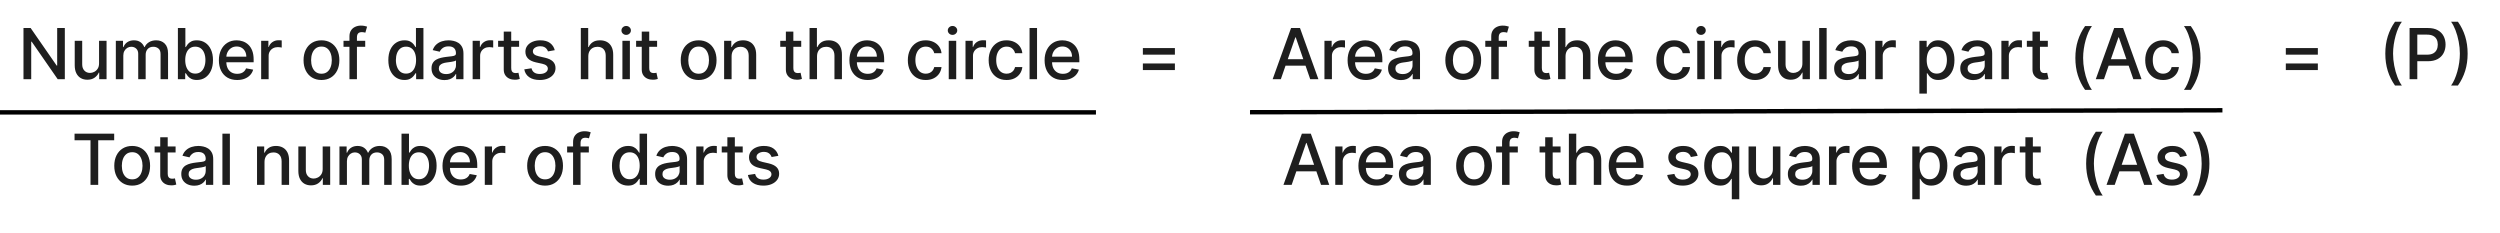 <svg width="568" height="53" viewBox="0 0 568 53" fill="none" xmlns="http://www.w3.org/2000/svg">
<path d="M14.729 6.364V18H13.115L7.2 9.466H7.092V18H5.336V6.364H6.961L12.882 14.909H12.99V6.364H14.729ZM22.506 14.381V9.273H24.21V18H22.54V16.489H22.449C22.248 16.954 21.926 17.343 21.483 17.653C21.044 17.96 20.496 18.114 19.841 18.114C19.28 18.114 18.784 17.991 18.352 17.744C17.924 17.494 17.587 17.125 17.341 16.636C17.098 16.148 16.977 15.544 16.977 14.824V9.273H18.676V14.619C18.676 15.214 18.841 15.688 19.17 16.04C19.5 16.392 19.928 16.568 20.454 16.568C20.773 16.568 21.089 16.489 21.403 16.329C21.721 16.171 21.985 15.93 22.193 15.608C22.405 15.286 22.509 14.877 22.506 14.381ZM26.317 18V9.273H27.948V10.693H28.055C28.237 10.212 28.535 9.837 28.948 9.568C29.36 9.295 29.855 9.159 30.43 9.159C31.014 9.159 31.502 9.295 31.896 9.568C32.294 9.841 32.588 10.216 32.777 10.693H32.868C33.076 10.227 33.408 9.856 33.862 9.58C34.317 9.299 34.858 9.159 35.487 9.159C36.279 9.159 36.925 9.407 37.425 9.903C37.928 10.4 38.18 11.148 38.18 12.148V18H36.482V12.307C36.482 11.716 36.321 11.288 35.999 11.023C35.677 10.758 35.292 10.625 34.845 10.625C34.292 10.625 33.862 10.796 33.555 11.136C33.249 11.473 33.095 11.907 33.095 12.438V18H31.402V12.199C31.402 11.725 31.254 11.345 30.959 11.057C30.663 10.769 30.279 10.625 29.805 10.625C29.483 10.625 29.186 10.71 28.913 10.881C28.645 11.047 28.427 11.28 28.26 11.579C28.097 11.879 28.016 12.225 28.016 12.619V18H26.317ZM40.418 18V6.364H42.117V10.688H42.219C42.317 10.506 42.459 10.296 42.645 10.057C42.831 9.818 43.088 9.61 43.418 9.432C43.747 9.25 44.183 9.159 44.725 9.159C45.429 9.159 46.058 9.337 46.611 9.693C47.164 10.049 47.598 10.562 47.912 11.233C48.23 11.903 48.389 12.71 48.389 13.653C48.389 14.597 48.232 15.405 47.918 16.079C47.603 16.75 47.172 17.267 46.622 17.631C46.073 17.991 45.446 18.171 44.742 18.171C44.211 18.171 43.778 18.081 43.441 17.903C43.107 17.725 42.846 17.517 42.656 17.278C42.467 17.04 42.321 16.828 42.219 16.642H42.077V18H40.418ZM42.083 13.636C42.083 14.25 42.172 14.788 42.35 15.25C42.528 15.712 42.785 16.074 43.122 16.335C43.459 16.593 43.872 16.722 44.361 16.722C44.869 16.722 45.293 16.587 45.634 16.318C45.975 16.046 46.232 15.676 46.406 15.21C46.584 14.744 46.673 14.22 46.673 13.636C46.673 13.061 46.586 12.544 46.412 12.085C46.242 11.627 45.984 11.265 45.639 11C45.298 10.735 44.872 10.602 44.361 10.602C43.869 10.602 43.452 10.729 43.111 10.983C42.774 11.237 42.518 11.591 42.344 12.046C42.17 12.5 42.083 13.03 42.083 13.636ZM53.882 18.176C53.023 18.176 52.282 17.992 51.661 17.625C51.043 17.254 50.566 16.733 50.229 16.062C49.896 15.388 49.729 14.598 49.729 13.693C49.729 12.799 49.896 12.011 50.229 11.329C50.566 10.648 51.036 10.116 51.638 9.733C52.244 9.35 52.953 9.159 53.763 9.159C54.255 9.159 54.733 9.241 55.195 9.403C55.657 9.566 56.072 9.822 56.439 10.171C56.807 10.519 57.096 10.972 57.309 11.528C57.521 12.081 57.627 12.754 57.627 13.546V14.148H50.689V12.875H55.962C55.962 12.428 55.871 12.032 55.689 11.688C55.507 11.339 55.252 11.064 54.922 10.864C54.596 10.663 54.214 10.562 53.775 10.562C53.297 10.562 52.88 10.68 52.525 10.915C52.172 11.146 51.9 11.449 51.706 11.824C51.517 12.195 51.422 12.598 51.422 13.034V14.028C51.422 14.612 51.525 15.108 51.729 15.517C51.937 15.926 52.227 16.239 52.598 16.454C52.969 16.667 53.403 16.773 53.9 16.773C54.221 16.773 54.515 16.727 54.78 16.636C55.045 16.542 55.275 16.401 55.468 16.216C55.661 16.03 55.809 15.801 55.911 15.528L57.519 15.818C57.39 16.292 57.159 16.706 56.826 17.062C56.496 17.415 56.081 17.689 55.581 17.886C55.085 18.079 54.519 18.176 53.882 18.176ZM59.336 18V9.273H60.978V10.659H61.069C61.228 10.189 61.508 9.82 61.91 9.551C62.315 9.278 62.773 9.142 63.285 9.142C63.391 9.142 63.516 9.146 63.66 9.153C63.807 9.161 63.923 9.17 64.006 9.182V10.807C63.938 10.788 63.817 10.767 63.642 10.744C63.468 10.718 63.294 10.704 63.12 10.704C62.718 10.704 62.36 10.79 62.046 10.96C61.735 11.127 61.489 11.36 61.307 11.659C61.126 11.954 61.035 12.292 61.035 12.671V18H59.336ZM73.035 18.176C72.217 18.176 71.503 17.989 70.893 17.614C70.283 17.239 69.809 16.714 69.472 16.04C69.135 15.366 68.967 14.578 68.967 13.676C68.967 12.771 69.135 11.979 69.472 11.301C69.809 10.623 70.283 10.097 70.893 9.722C71.503 9.347 72.217 9.159 73.035 9.159C73.853 9.159 74.567 9.347 75.177 9.722C75.787 10.097 76.26 10.623 76.597 11.301C76.934 11.979 77.103 12.771 77.103 13.676C77.103 14.578 76.934 15.366 76.597 16.04C76.26 16.714 75.787 17.239 75.177 17.614C74.567 17.989 73.853 18.176 73.035 18.176ZM73.04 16.75C73.571 16.75 74.01 16.61 74.359 16.329C74.707 16.049 74.965 15.676 75.131 15.21C75.302 14.744 75.387 14.231 75.387 13.671C75.387 13.114 75.302 12.602 75.131 12.136C74.965 11.667 74.707 11.29 74.359 11.006C74.01 10.722 73.571 10.579 73.04 10.579C72.506 10.579 72.063 10.722 71.711 11.006C71.362 11.29 71.103 11.667 70.933 12.136C70.766 12.602 70.683 13.114 70.683 13.671C70.683 14.231 70.766 14.744 70.933 15.21C71.103 15.676 71.362 16.049 71.711 16.329C72.063 16.61 72.506 16.75 73.04 16.75ZM82.977 9.273V10.636H78.045V9.273H82.977ZM79.397 18V8.261C79.397 7.716 79.516 7.263 79.755 6.903C79.994 6.54 80.31 6.269 80.704 6.091C81.098 5.909 81.526 5.818 81.988 5.818C82.329 5.818 82.621 5.847 82.863 5.903C83.106 5.956 83.285 6.006 83.403 6.051L83.005 7.426C82.926 7.403 82.823 7.377 82.698 7.347C82.573 7.312 82.422 7.295 82.244 7.295C81.831 7.295 81.535 7.398 81.357 7.602C81.183 7.807 81.096 8.102 81.096 8.489V18H79.397ZM91.879 18.171C91.174 18.171 90.546 17.991 89.993 17.631C89.443 17.267 89.012 16.75 88.697 16.079C88.387 15.405 88.231 14.597 88.231 13.653C88.231 12.71 88.388 11.903 88.703 11.233C89.021 10.562 89.457 10.049 90.01 9.693C90.563 9.337 91.19 9.159 91.89 9.159C92.432 9.159 92.868 9.25 93.197 9.432C93.531 9.61 93.788 9.818 93.97 10.057C94.156 10.296 94.299 10.506 94.402 10.688H94.504V6.364H96.203V18H94.544V16.642H94.402C94.299 16.828 94.152 17.04 93.959 17.278C93.769 17.517 93.508 17.725 93.174 17.903C92.841 18.081 92.409 18.171 91.879 18.171ZM92.254 16.722C92.743 16.722 93.156 16.593 93.493 16.335C93.834 16.074 94.091 15.712 94.265 15.25C94.443 14.788 94.532 14.25 94.532 13.636C94.532 13.03 94.445 12.5 94.271 12.046C94.097 11.591 93.841 11.237 93.504 10.983C93.167 10.729 92.75 10.602 92.254 10.602C91.743 10.602 91.317 10.735 90.976 11C90.635 11.265 90.377 11.627 90.203 12.085C90.032 12.544 89.947 13.061 89.947 13.636C89.947 14.22 90.034 14.744 90.209 15.21C90.383 15.676 90.64 16.046 90.981 16.318C91.326 16.587 91.75 16.722 92.254 16.722ZM100.991 18.193C100.438 18.193 99.938 18.091 99.491 17.886C99.044 17.678 98.69 17.377 98.429 16.983C98.171 16.589 98.043 16.106 98.043 15.534C98.043 15.042 98.137 14.636 98.327 14.318C98.516 14 98.772 13.748 99.094 13.562C99.416 13.377 99.775 13.237 100.173 13.142C100.571 13.047 100.976 12.975 101.389 12.926C101.912 12.866 102.336 12.816 102.662 12.778C102.988 12.737 103.224 12.671 103.372 12.579C103.52 12.489 103.594 12.341 103.594 12.136V12.097C103.594 11.6 103.453 11.216 103.173 10.943C102.897 10.671 102.484 10.534 101.935 10.534C101.363 10.534 100.912 10.661 100.582 10.915C100.256 11.165 100.031 11.443 99.906 11.75L98.309 11.386C98.499 10.856 98.775 10.428 99.139 10.102C99.507 9.773 99.929 9.534 100.406 9.386C100.883 9.235 101.385 9.159 101.912 9.159C102.26 9.159 102.63 9.201 103.02 9.284C103.414 9.364 103.781 9.511 104.122 9.727C104.467 9.943 104.749 10.252 104.969 10.653C105.188 11.051 105.298 11.568 105.298 12.204V18H103.639V16.807H103.571C103.461 17.026 103.296 17.242 103.077 17.454C102.857 17.667 102.575 17.843 102.23 17.983C101.885 18.123 101.472 18.193 100.991 18.193ZM101.361 16.829C101.83 16.829 102.232 16.737 102.565 16.551C102.902 16.366 103.158 16.123 103.332 15.824C103.51 15.521 103.599 15.197 103.599 14.852V13.727C103.539 13.788 103.421 13.845 103.247 13.898C103.077 13.947 102.881 13.991 102.662 14.028C102.442 14.062 102.228 14.095 102.02 14.125C101.811 14.152 101.637 14.174 101.497 14.193C101.167 14.235 100.866 14.305 100.594 14.403C100.325 14.502 100.109 14.644 99.946 14.829C99.787 15.011 99.707 15.254 99.707 15.557C99.707 15.977 99.862 16.296 100.173 16.511C100.484 16.724 100.88 16.829 101.361 16.829ZM107.385 18V9.273H109.027V10.659H109.118C109.277 10.189 109.557 9.82 109.959 9.551C110.364 9.278 110.822 9.142 111.334 9.142C111.44 9.142 111.565 9.146 111.709 9.153C111.857 9.161 111.972 9.17 112.055 9.182V10.807C111.987 10.788 111.866 10.767 111.692 10.744C111.518 10.718 111.343 10.704 111.169 10.704C110.768 10.704 110.41 10.79 110.095 10.96C109.785 11.127 109.538 11.36 109.357 11.659C109.175 11.954 109.084 12.292 109.084 12.671V18H107.385ZM117.939 9.273V10.636H113.172V9.273H117.939ZM114.45 7.182H116.149V15.438C116.149 15.767 116.199 16.015 116.297 16.182C116.395 16.345 116.522 16.456 116.678 16.517C116.837 16.574 117.009 16.602 117.195 16.602C117.331 16.602 117.45 16.593 117.553 16.574C117.655 16.555 117.735 16.54 117.791 16.528L118.098 17.932C118 17.97 117.86 18.008 117.678 18.046C117.496 18.087 117.269 18.11 116.996 18.114C116.549 18.121 116.132 18.042 115.746 17.875C115.36 17.708 115.047 17.451 114.808 17.102C114.57 16.754 114.45 16.316 114.45 15.79V7.182ZM126.041 11.403L124.502 11.676C124.437 11.479 124.335 11.292 124.195 11.114C124.058 10.936 123.873 10.79 123.638 10.676C123.403 10.562 123.11 10.506 122.757 10.506C122.276 10.506 121.875 10.614 121.553 10.829C121.231 11.042 121.07 11.316 121.07 11.653C121.07 11.945 121.178 12.18 121.394 12.358C121.61 12.536 121.958 12.682 122.439 12.796L123.826 13.114C124.629 13.299 125.227 13.585 125.621 13.972C126.015 14.358 126.212 14.86 126.212 15.477C126.212 16 126.06 16.466 125.757 16.875C125.458 17.28 125.04 17.599 124.502 17.829C123.968 18.061 123.348 18.176 122.644 18.176C121.666 18.176 120.869 17.968 120.252 17.551C119.634 17.131 119.255 16.534 119.115 15.761L120.757 15.511C120.86 15.939 121.07 16.263 121.388 16.483C121.706 16.699 122.121 16.807 122.632 16.807C123.189 16.807 123.634 16.691 123.968 16.46C124.301 16.225 124.468 15.939 124.468 15.602C124.468 15.329 124.365 15.1 124.161 14.915C123.96 14.729 123.651 14.589 123.235 14.494L121.757 14.171C120.943 13.985 120.341 13.689 119.951 13.284C119.564 12.879 119.371 12.366 119.371 11.744C119.371 11.229 119.515 10.778 119.803 10.392C120.091 10.006 120.488 9.705 120.996 9.489C121.504 9.269 122.085 9.159 122.74 9.159C123.683 9.159 124.426 9.364 124.968 9.773C125.509 10.178 125.867 10.722 126.041 11.403ZM133.661 12.818V18H131.962V6.364H133.638V10.693H133.746C133.951 10.223 134.263 9.85 134.684 9.574C135.104 9.297 135.653 9.159 136.331 9.159C136.93 9.159 137.453 9.282 137.9 9.528C138.35 9.775 138.699 10.142 138.945 10.631C139.195 11.116 139.32 11.722 139.32 12.449V18H137.621V12.653C137.621 12.013 137.456 11.517 137.127 11.165C136.797 10.809 136.339 10.631 135.752 10.631C135.35 10.631 134.991 10.716 134.672 10.886C134.358 11.057 134.11 11.307 133.928 11.636C133.75 11.962 133.661 12.356 133.661 12.818ZM141.411 18V9.273H143.11V18H141.411ZM142.269 7.926C141.974 7.926 141.72 7.828 141.508 7.631C141.299 7.43 141.195 7.191 141.195 6.915C141.195 6.634 141.299 6.396 141.508 6.199C141.72 5.998 141.974 5.898 142.269 5.898C142.565 5.898 142.816 5.998 143.025 6.199C143.237 6.396 143.343 6.634 143.343 6.915C143.343 7.191 143.237 7.43 143.025 7.631C142.816 7.828 142.565 7.926 142.269 7.926ZM149.293 9.273V10.636H144.526V9.273H149.293ZM145.805 7.182H147.504V15.438C147.504 15.767 147.553 16.015 147.651 16.182C147.75 16.345 147.877 16.456 148.032 16.517C148.191 16.574 148.363 16.602 148.549 16.602C148.685 16.602 148.805 16.593 148.907 16.574C149.009 16.555 149.089 16.54 149.146 16.528L149.453 17.932C149.354 17.97 149.214 18.008 149.032 18.046C148.85 18.087 148.623 18.11 148.35 18.114C147.903 18.121 147.487 18.042 147.1 17.875C146.714 17.708 146.401 17.451 146.163 17.102C145.924 16.754 145.805 16.316 145.805 15.79V7.182ZM158.731 18.176C157.913 18.176 157.199 17.989 156.589 17.614C155.979 17.239 155.506 16.714 155.169 16.04C154.832 15.366 154.663 14.578 154.663 13.676C154.663 12.771 154.832 11.979 155.169 11.301C155.506 10.623 155.979 10.097 156.589 9.722C157.199 9.347 157.913 9.159 158.731 9.159C159.549 9.159 160.263 9.347 160.873 9.722C161.483 10.097 161.957 10.623 162.294 11.301C162.631 11.979 162.799 12.771 162.799 13.676C162.799 14.578 162.631 15.366 162.294 16.04C161.957 16.714 161.483 17.239 160.873 17.614C160.263 17.989 159.549 18.176 158.731 18.176ZM158.737 16.75C159.267 16.75 159.707 16.61 160.055 16.329C160.404 16.049 160.661 15.676 160.828 15.21C160.998 14.744 161.083 14.231 161.083 13.671C161.083 13.114 160.998 12.602 160.828 12.136C160.661 11.667 160.404 11.29 160.055 11.006C159.707 10.722 159.267 10.579 158.737 10.579C158.203 10.579 157.76 10.722 157.407 11.006C157.059 11.29 156.799 11.667 156.629 12.136C156.462 12.602 156.379 13.114 156.379 13.671C156.379 14.231 156.462 14.744 156.629 15.21C156.799 15.676 157.059 16.049 157.407 16.329C157.76 16.61 158.203 16.75 158.737 16.75ZM166.219 12.818V18H164.52V9.273H166.15V10.693H166.258C166.459 10.231 166.773 9.86 167.202 9.58C167.633 9.299 168.177 9.159 168.832 9.159C169.427 9.159 169.948 9.284 170.395 9.534C170.842 9.78 171.188 10.148 171.434 10.636C171.681 11.125 171.804 11.729 171.804 12.449V18H170.105V12.653C170.105 12.021 169.94 11.527 169.611 11.171C169.281 10.811 168.828 10.631 168.253 10.631C167.859 10.631 167.508 10.716 167.202 10.886C166.898 11.057 166.658 11.307 166.48 11.636C166.306 11.962 166.219 12.356 166.219 12.818ZM182.038 9.273V10.636H177.271V9.273H182.038ZM178.55 7.182H180.249V15.438C180.249 15.767 180.298 16.015 180.396 16.182C180.495 16.345 180.622 16.456 180.777 16.517C180.936 16.574 181.108 16.602 181.294 16.602C181.43 16.602 181.55 16.593 181.652 16.574C181.754 16.555 181.834 16.54 181.891 16.528L182.198 17.932C182.099 17.97 181.959 18.008 181.777 18.046C181.595 18.087 181.368 18.11 181.095 18.114C180.648 18.121 180.232 18.042 179.845 17.875C179.459 17.708 179.146 17.451 178.908 17.102C178.669 16.754 178.55 16.316 178.55 15.79V7.182ZM185.628 12.818V18H183.929V6.364H185.605V10.693H185.713C185.918 10.223 186.23 9.85 186.651 9.574C187.071 9.297 187.62 9.159 188.299 9.159C188.897 9.159 189.42 9.282 189.867 9.528C190.317 9.775 190.666 10.142 190.912 10.631C191.162 11.116 191.287 11.722 191.287 12.449V18H189.588V12.653C189.588 12.013 189.424 11.517 189.094 11.165C188.764 10.809 188.306 10.631 187.719 10.631C187.317 10.631 186.958 10.716 186.639 10.886C186.325 11.057 186.077 11.307 185.895 11.636C185.717 11.962 185.628 12.356 185.628 12.818ZM197.14 18.176C196.28 18.176 195.539 17.992 194.918 17.625C194.301 17.254 193.823 16.733 193.486 16.062C193.153 15.388 192.986 14.598 192.986 13.693C192.986 12.799 193.153 12.011 193.486 11.329C193.823 10.648 194.293 10.116 194.895 9.733C195.501 9.35 196.21 9.159 197.02 9.159C197.513 9.159 197.99 9.241 198.452 9.403C198.914 9.566 199.329 9.822 199.696 10.171C200.064 10.519 200.354 10.972 200.566 11.528C200.778 12.081 200.884 12.754 200.884 13.546V14.148H193.946V12.875H199.219C199.219 12.428 199.128 12.032 198.946 11.688C198.765 11.339 198.509 11.064 198.179 10.864C197.854 10.663 197.471 10.562 197.032 10.562C196.554 10.562 196.138 10.68 195.782 10.915C195.429 11.146 195.157 11.449 194.963 11.824C194.774 12.195 194.679 12.598 194.679 13.034V14.028C194.679 14.612 194.782 15.108 194.986 15.517C195.194 15.926 195.484 16.239 195.855 16.454C196.227 16.667 196.66 16.773 197.157 16.773C197.479 16.773 197.772 16.727 198.037 16.636C198.302 16.542 198.532 16.401 198.725 16.216C198.918 16.03 199.066 15.801 199.168 15.528L200.776 15.818C200.647 16.292 200.416 16.706 200.083 17.062C199.753 17.415 199.338 17.689 198.838 17.886C198.342 18.079 197.776 18.176 197.14 18.176ZM210.327 18.176C209.483 18.176 208.755 17.985 208.146 17.602C207.539 17.216 207.074 16.684 206.748 16.006C206.422 15.328 206.259 14.551 206.259 13.676C206.259 12.79 206.426 12.008 206.759 11.329C207.092 10.648 207.562 10.116 208.168 9.733C208.774 9.35 209.488 9.159 210.31 9.159C210.973 9.159 211.564 9.282 212.083 9.528C212.602 9.771 213.021 10.112 213.339 10.551C213.661 10.991 213.852 11.504 213.913 12.091H212.259C212.168 11.682 211.96 11.329 211.634 11.034C211.312 10.739 210.88 10.591 210.339 10.591C209.865 10.591 209.45 10.716 209.094 10.966C208.742 11.212 208.467 11.564 208.271 12.023C208.074 12.477 207.975 13.015 207.975 13.636C207.975 14.273 208.072 14.822 208.265 15.284C208.458 15.746 208.731 16.104 209.083 16.358C209.439 16.612 209.858 16.739 210.339 16.739C210.661 16.739 210.952 16.68 211.214 16.562C211.479 16.441 211.7 16.269 211.878 16.046C212.06 15.822 212.187 15.553 212.259 15.239H213.913C213.852 15.803 213.668 16.307 213.361 16.75C213.055 17.193 212.644 17.542 212.128 17.796C211.617 18.049 211.017 18.176 210.327 18.176ZM215.553 18V9.273H217.252V18H215.553ZM216.411 7.926C216.116 7.926 215.862 7.828 215.65 7.631C215.442 7.43 215.337 7.191 215.337 6.915C215.337 6.634 215.442 6.396 215.65 6.199C215.862 5.998 216.116 5.898 216.411 5.898C216.707 5.898 216.959 5.998 217.167 6.199C217.379 6.396 217.485 6.634 217.485 6.915C217.485 7.191 217.379 7.43 217.167 7.631C216.959 7.828 216.707 7.926 216.411 7.926ZM219.362 18V9.273H221.004V10.659H221.095C221.254 10.189 221.534 9.82 221.936 9.551C222.341 9.278 222.799 9.142 223.311 9.142C223.417 9.142 223.542 9.146 223.686 9.153C223.833 9.161 223.949 9.17 224.032 9.182V10.807C223.964 10.788 223.843 10.767 223.668 10.744C223.494 10.718 223.32 10.704 223.146 10.704C222.744 10.704 222.386 10.79 222.072 10.96C221.761 11.127 221.515 11.36 221.333 11.659C221.151 11.954 221.061 12.292 221.061 12.671V18H219.362ZM228.69 18.176C227.845 18.176 227.118 17.985 226.508 17.602C225.902 17.216 225.436 16.684 225.11 16.006C224.785 15.328 224.622 14.551 224.622 13.676C224.622 12.79 224.788 12.008 225.122 11.329C225.455 10.648 225.925 10.116 226.531 9.733C227.137 9.35 227.851 9.159 228.673 9.159C229.336 9.159 229.927 9.282 230.446 9.528C230.965 9.771 231.383 10.112 231.701 10.551C232.023 10.991 232.215 11.504 232.275 12.091H230.622C230.531 11.682 230.323 11.329 229.997 11.034C229.675 10.739 229.243 10.591 228.701 10.591C228.228 10.591 227.813 10.716 227.457 10.966C227.105 11.212 226.83 11.564 226.633 12.023C226.436 12.477 226.338 13.015 226.338 13.636C226.338 14.273 226.434 14.822 226.627 15.284C226.821 15.746 227.093 16.104 227.446 16.358C227.802 16.612 228.22 16.739 228.701 16.739C229.023 16.739 229.315 16.68 229.576 16.562C229.841 16.441 230.063 16.269 230.241 16.046C230.423 15.822 230.55 15.553 230.622 15.239H232.275C232.215 15.803 232.031 16.307 231.724 16.75C231.417 17.193 231.006 17.542 230.491 17.796C229.98 18.049 229.379 18.176 228.69 18.176ZM235.615 6.364V18H233.916V6.364H235.615ZM241.486 18.176C240.626 18.176 239.885 17.992 239.264 17.625C238.647 17.254 238.169 16.733 237.832 16.062C237.499 15.388 237.332 14.598 237.332 13.693C237.332 12.799 237.499 12.011 237.832 11.329C238.169 10.648 238.639 10.116 239.241 9.733C239.847 9.35 240.556 9.159 241.366 9.159C241.859 9.159 242.336 9.241 242.798 9.403C243.26 9.566 243.675 9.822 244.042 10.171C244.41 10.519 244.7 10.972 244.912 11.528C245.124 12.081 245.23 12.754 245.23 13.546V14.148H238.292V12.875H243.565C243.565 12.428 243.474 12.032 243.292 11.688C243.111 11.339 242.855 11.064 242.525 10.864C242.2 10.663 241.817 10.562 241.378 10.562C240.9 10.562 240.484 10.68 240.128 10.915C239.775 11.146 239.503 11.449 239.31 11.824C239.12 12.195 239.025 12.598 239.025 13.034V14.028C239.025 14.612 239.128 15.108 239.332 15.517C239.541 15.926 239.83 16.239 240.202 16.454C240.573 16.667 241.007 16.773 241.503 16.773C241.825 16.773 242.118 16.727 242.383 16.636C242.649 16.542 242.878 16.401 243.071 16.216C243.264 16.03 243.412 15.801 243.514 15.528L245.122 15.818C244.993 16.292 244.762 16.706 244.429 17.062C244.099 17.415 243.685 17.689 243.185 17.886C242.688 18.079 242.122 18.176 241.486 18.176ZM259.66 12.415V10.921H266.938V12.415H259.66ZM259.66 15.915V14.421H266.938V15.915H259.66ZM291.006 18H289.142L293.329 6.364H295.358L299.545 18H297.682L294.392 8.477H294.301L291.006 18ZM291.318 13.443H297.363V14.921H291.318V13.443ZM300.913 18V9.273H302.555V10.659H302.646C302.805 10.189 303.086 9.82 303.487 9.551C303.892 9.278 304.351 9.142 304.862 9.142C304.968 9.142 305.093 9.146 305.237 9.153C305.385 9.161 305.5 9.17 305.584 9.182V10.807C305.516 10.788 305.394 10.767 305.22 10.744C305.046 10.718 304.872 10.704 304.697 10.704C304.296 10.704 303.938 10.79 303.624 10.96C303.313 11.127 303.067 11.36 302.885 11.659C302.703 11.954 302.612 12.292 302.612 12.671V18H300.913ZM310.327 18.176C309.467 18.176 308.726 17.992 308.105 17.625C307.488 17.254 307.01 16.733 306.673 16.062C306.34 15.388 306.173 14.598 306.173 13.693C306.173 12.799 306.34 12.011 306.673 11.329C307.01 10.648 307.48 10.116 308.082 9.733C308.689 9.35 309.397 9.159 310.207 9.159C310.7 9.159 311.177 9.241 311.639 9.403C312.101 9.566 312.516 9.822 312.884 10.171C313.251 10.519 313.541 10.972 313.753 11.528C313.965 12.081 314.071 12.754 314.071 13.546V14.148H307.134V12.875H312.406C312.406 12.428 312.315 12.032 312.134 11.688C311.952 11.339 311.696 11.064 311.367 10.864C311.041 10.663 310.658 10.562 310.219 10.562C309.742 10.562 309.325 10.68 308.969 10.915C308.617 11.146 308.344 11.449 308.151 11.824C307.961 12.195 307.867 12.598 307.867 13.034V14.028C307.867 14.612 307.969 15.108 308.173 15.517C308.382 15.926 308.671 16.239 309.043 16.454C309.414 16.667 309.848 16.773 310.344 16.773C310.666 16.773 310.959 16.727 311.225 16.636C311.49 16.542 311.719 16.401 311.912 16.216C312.105 16.03 312.253 15.801 312.355 15.528L313.963 15.818C313.834 16.292 313.603 16.706 313.27 17.062C312.94 17.415 312.526 17.689 312.026 17.886C311.529 18.079 310.963 18.176 310.327 18.176ZM318.32 18.193C317.767 18.193 317.267 18.091 316.82 17.886C316.373 17.678 316.019 17.377 315.757 16.983C315.5 16.589 315.371 16.106 315.371 15.534C315.371 15.042 315.466 14.636 315.655 14.318C315.844 14 316.1 13.748 316.422 13.562C316.744 13.377 317.104 13.237 317.502 13.142C317.899 13.047 318.305 12.975 318.718 12.926C319.24 12.866 319.665 12.816 319.99 12.778C320.316 12.737 320.553 12.671 320.701 12.579C320.848 12.489 320.922 12.341 320.922 12.136V12.097C320.922 11.6 320.782 11.216 320.502 10.943C320.225 10.671 319.812 10.534 319.263 10.534C318.691 10.534 318.24 10.661 317.911 10.915C317.585 11.165 317.36 11.443 317.235 11.75L315.638 11.386C315.827 10.856 316.104 10.428 316.468 10.102C316.835 9.773 317.257 9.534 317.735 9.386C318.212 9.235 318.714 9.159 319.24 9.159C319.589 9.159 319.958 9.201 320.348 9.284C320.742 9.364 321.11 9.511 321.451 9.727C321.795 9.943 322.077 10.252 322.297 10.653C322.517 11.051 322.627 11.568 322.627 12.204V18H320.968V16.807H320.899C320.79 17.026 320.625 17.242 320.405 17.454C320.185 17.667 319.903 17.843 319.558 17.983C319.214 18.123 318.801 18.193 318.32 18.193ZM318.689 16.829C319.159 16.829 319.56 16.737 319.894 16.551C320.231 16.366 320.486 16.123 320.661 15.824C320.839 15.521 320.928 15.197 320.928 14.852V13.727C320.867 13.788 320.75 13.845 320.576 13.898C320.405 13.947 320.21 13.991 319.99 14.028C319.771 14.062 319.557 14.095 319.348 14.125C319.14 14.152 318.966 14.174 318.826 14.193C318.496 14.235 318.195 14.305 317.922 14.403C317.653 14.502 317.437 14.644 317.274 14.829C317.115 15.011 317.036 15.254 317.036 15.557C317.036 15.977 317.191 16.296 317.502 16.511C317.812 16.724 318.208 16.829 318.689 16.829ZM332.448 18.176C331.63 18.176 330.916 17.989 330.306 17.614C329.696 17.239 329.223 16.714 328.885 16.04C328.548 15.366 328.38 14.578 328.38 13.676C328.38 12.771 328.548 11.979 328.885 11.301C329.223 10.623 329.696 10.097 330.306 9.722C330.916 9.347 331.63 9.159 332.448 9.159C333.266 9.159 333.98 9.347 334.59 9.722C335.2 10.097 335.673 10.623 336.01 11.301C336.348 11.979 336.516 12.771 336.516 13.676C336.516 14.578 336.348 15.366 336.01 16.04C335.673 16.714 335.2 17.239 334.59 17.614C333.98 17.989 333.266 18.176 332.448 18.176ZM332.454 16.75C332.984 16.75 333.423 16.61 333.772 16.329C334.12 16.049 334.378 15.676 334.545 15.21C334.715 14.744 334.8 14.231 334.8 13.671C334.8 13.114 334.715 12.602 334.545 12.136C334.378 11.667 334.12 11.29 333.772 11.006C333.423 10.722 332.984 10.579 332.454 10.579C331.92 10.579 331.476 10.722 331.124 11.006C330.776 11.29 330.516 11.667 330.346 12.136C330.179 12.602 330.096 13.114 330.096 13.671C330.096 14.231 330.179 14.744 330.346 15.21C330.516 15.676 330.776 16.049 331.124 16.329C331.476 16.61 331.92 16.75 332.454 16.75ZM342.39 9.273V10.636H337.458V9.273H342.39ZM338.81 18V8.261C338.81 7.716 338.93 7.263 339.168 6.903C339.407 6.54 339.723 6.269 340.117 6.091C340.511 5.909 340.939 5.818 341.401 5.818C341.742 5.818 342.034 5.847 342.276 5.903C342.519 5.956 342.699 6.006 342.816 6.051L342.418 7.426C342.339 7.403 342.236 7.377 342.111 7.347C341.986 7.312 341.835 7.295 341.657 7.295C341.244 7.295 340.949 7.398 340.771 7.602C340.596 7.807 340.509 8.102 340.509 8.489V18H338.81ZM352.099 9.273V10.636H347.332V9.273H352.099ZM348.61 7.182H350.309V15.438C350.309 15.767 350.358 16.015 350.457 16.182C350.555 16.345 350.682 16.456 350.838 16.517C350.997 16.574 351.169 16.602 351.355 16.602C351.491 16.602 351.61 16.593 351.713 16.574C351.815 16.555 351.894 16.54 351.951 16.528L352.258 17.932C352.16 17.97 352.019 18.008 351.838 18.046C351.656 18.087 351.428 18.11 351.156 18.114C350.709 18.121 350.292 18.042 349.906 17.875C349.519 17.708 349.207 17.451 348.968 17.102C348.73 16.754 348.61 16.316 348.61 15.79V7.182ZM355.689 12.818V18H353.99V6.364H355.666V10.693H355.774C355.978 10.223 356.291 9.85 356.711 9.574C357.132 9.297 357.681 9.159 358.359 9.159C358.957 9.159 359.48 9.282 359.927 9.528C360.378 9.775 360.726 10.142 360.973 10.631C361.223 11.116 361.348 11.722 361.348 12.449V18H359.649V12.653C359.649 12.013 359.484 11.517 359.154 11.165C358.825 10.809 358.367 10.631 357.779 10.631C357.378 10.631 357.018 10.716 356.7 10.886C356.386 11.057 356.137 11.307 355.956 11.636C355.778 11.962 355.689 12.356 355.689 12.818ZM367.2 18.176C366.34 18.176 365.6 17.992 364.978 17.625C364.361 17.254 363.884 16.733 363.547 16.062C363.213 15.388 363.047 14.598 363.047 13.693C363.047 12.799 363.213 12.011 363.547 11.329C363.884 10.648 364.353 10.116 364.956 9.733C365.562 9.35 366.27 9.159 367.081 9.159C367.573 9.159 368.05 9.241 368.513 9.403C368.975 9.566 369.389 9.822 369.757 10.171C370.124 10.519 370.414 10.972 370.626 11.528C370.838 12.081 370.944 12.754 370.944 13.546V14.148H364.007V12.875H369.28C369.28 12.428 369.189 12.032 369.007 11.688C368.825 11.339 368.569 11.064 368.24 10.864C367.914 10.663 367.531 10.562 367.092 10.562C366.615 10.562 366.198 10.68 365.842 10.915C365.49 11.146 365.217 11.449 365.024 11.824C364.835 12.195 364.74 12.598 364.74 13.034V14.028C364.74 14.612 364.842 15.108 365.047 15.517C365.255 15.926 365.545 16.239 365.916 16.454C366.287 16.667 366.721 16.773 367.217 16.773C367.539 16.773 367.833 16.727 368.098 16.636C368.363 16.542 368.592 16.401 368.785 16.216C368.978 16.03 369.126 15.801 369.228 15.528L370.836 15.818C370.708 16.292 370.477 16.706 370.143 17.062C369.814 17.415 369.399 17.689 368.899 17.886C368.403 18.079 367.836 18.176 367.2 18.176ZM380.388 18.176C379.543 18.176 378.816 17.985 378.206 17.602C377.6 17.216 377.134 16.684 376.808 16.006C376.483 15.328 376.32 14.551 376.32 13.676C376.32 12.79 376.486 12.008 376.82 11.329C377.153 10.648 377.623 10.116 378.229 9.733C378.835 9.35 379.549 9.159 380.371 9.159C381.034 9.159 381.625 9.282 382.144 9.528C382.662 9.771 383.081 10.112 383.399 10.551C383.721 10.991 383.912 11.504 383.973 12.091H382.32C382.229 11.682 382.02 11.329 381.695 11.034C381.373 10.739 380.941 10.591 380.399 10.591C379.926 10.591 379.511 10.716 379.155 10.966C378.803 11.212 378.528 11.564 378.331 12.023C378.134 12.477 378.036 13.015 378.036 13.636C378.036 14.273 378.132 14.822 378.325 15.284C378.519 15.746 378.791 16.104 379.144 16.358C379.5 16.612 379.918 16.739 380.399 16.739C380.721 16.739 381.013 16.68 381.274 16.562C381.539 16.441 381.761 16.269 381.939 16.046C382.121 15.822 382.248 15.553 382.32 15.239H383.973C383.912 15.803 383.729 16.307 383.422 16.75C383.115 17.193 382.704 17.542 382.189 17.796C381.678 18.049 381.077 18.176 380.388 18.176ZM385.614 18V9.273H387.313V18H385.614ZM386.472 7.926C386.176 7.926 385.923 7.828 385.71 7.631C385.502 7.43 385.398 7.191 385.398 6.915C385.398 6.634 385.502 6.396 385.71 6.199C385.923 5.998 386.176 5.898 386.472 5.898C386.767 5.898 387.019 5.998 387.227 6.199C387.44 6.396 387.546 6.634 387.546 6.915C387.546 7.191 387.44 7.43 387.227 7.631C387.019 7.828 386.767 7.926 386.472 7.926ZM389.422 18V9.273H391.064V10.659H391.155C391.314 10.189 391.595 9.82 391.996 9.551C392.401 9.278 392.86 9.142 393.371 9.142C393.477 9.142 393.602 9.146 393.746 9.153C393.894 9.161 394.009 9.17 394.093 9.182V10.807C394.024 10.788 393.903 10.767 393.729 10.744C393.555 10.718 393.38 10.704 393.206 10.704C392.805 10.704 392.447 10.79 392.132 10.96C391.822 11.127 391.576 11.36 391.394 11.659C391.212 11.954 391.121 12.292 391.121 12.671V18H389.422ZM398.75 18.176C397.906 18.176 397.178 17.985 396.569 17.602C395.963 17.216 395.497 16.684 395.171 16.006C394.845 15.328 394.682 14.551 394.682 13.676C394.682 12.79 394.849 12.008 395.182 11.329C395.516 10.648 395.985 10.116 396.591 9.733C397.197 9.35 397.911 9.159 398.733 9.159C399.396 9.159 399.987 9.282 400.506 9.528C401.025 9.771 401.444 10.112 401.762 10.551C402.084 10.991 402.275 11.504 402.336 12.091H400.682C400.591 11.682 400.383 11.329 400.057 11.034C399.735 10.739 399.303 10.591 398.762 10.591C398.288 10.591 397.874 10.716 397.517 10.966C397.165 11.212 396.891 11.564 396.694 12.023C396.497 12.477 396.398 13.015 396.398 13.636C396.398 14.273 396.495 14.822 396.688 15.284C396.881 15.746 397.154 16.104 397.506 16.358C397.862 16.612 398.281 16.739 398.762 16.739C399.084 16.739 399.375 16.68 399.637 16.562C399.902 16.441 400.124 16.269 400.302 16.046C400.483 15.822 400.61 15.553 400.682 15.239H402.336C402.275 15.803 402.091 16.307 401.785 16.75C401.478 17.193 401.067 17.542 400.552 17.796C400.04 18.049 399.44 18.176 398.75 18.176ZM409.505 14.381V9.273H411.209V18H409.539V16.489H409.448C409.247 16.954 408.925 17.343 408.482 17.653C408.043 17.96 407.495 18.114 406.84 18.114C406.279 18.114 405.783 17.991 405.351 17.744C404.923 17.494 404.586 17.125 404.34 16.636C404.098 16.148 403.976 15.544 403.976 14.824V9.273H405.675V14.619C405.675 15.214 405.84 15.688 406.17 16.04C406.499 16.392 406.927 16.568 407.454 16.568C407.772 16.568 408.088 16.489 408.403 16.329C408.721 16.171 408.984 15.93 409.192 15.608C409.404 15.286 409.509 14.877 409.505 14.381ZM415.015 6.364V18H413.316V6.364H415.015ZM419.664 18.193C419.111 18.193 418.611 18.091 418.164 17.886C417.717 17.678 417.363 17.377 417.102 16.983C416.844 16.589 416.715 16.106 416.715 15.534C416.715 15.042 416.81 14.636 416.999 14.318C417.189 14 417.445 13.748 417.766 13.562C418.088 13.377 418.448 13.237 418.846 13.142C419.244 13.047 419.649 12.975 420.062 12.926C420.585 12.866 421.009 12.816 421.335 12.778C421.66 12.737 421.897 12.671 422.045 12.579C422.193 12.489 422.266 12.341 422.266 12.136V12.097C422.266 11.6 422.126 11.216 421.846 10.943C421.57 10.671 421.157 10.534 420.607 10.534C420.035 10.534 419.585 10.661 419.255 10.915C418.929 11.165 418.704 11.443 418.579 11.75L416.982 11.386C417.172 10.856 417.448 10.428 417.812 10.102C418.179 9.773 418.602 9.534 419.079 9.386C419.556 9.235 420.058 9.159 420.585 9.159C420.933 9.159 421.302 9.201 421.693 9.284C422.087 9.364 422.454 9.511 422.795 9.727C423.14 9.943 423.422 10.252 423.641 10.653C423.861 11.051 423.971 11.568 423.971 12.204V18H422.312V16.807H422.244C422.134 17.026 421.969 17.242 421.749 17.454C421.53 17.667 421.248 17.843 420.903 17.983C420.558 18.123 420.145 18.193 419.664 18.193ZM420.034 16.829C420.503 16.829 420.905 16.737 421.238 16.551C421.575 16.366 421.831 16.123 422.005 15.824C422.183 15.521 422.272 15.197 422.272 14.852V13.727C422.212 13.788 422.094 13.845 421.92 13.898C421.749 13.947 421.554 13.991 421.335 14.028C421.115 14.062 420.901 14.095 420.693 14.125C420.484 14.152 420.31 14.174 420.17 14.193C419.84 14.235 419.539 14.305 419.266 14.403C418.998 14.502 418.782 14.644 418.619 14.829C418.46 15.011 418.38 15.254 418.38 15.557C418.38 15.977 418.535 16.296 418.846 16.511C419.157 16.724 419.552 16.829 420.034 16.829ZM426.058 18V9.273H427.7V10.659H427.791C427.95 10.189 428.23 9.82 428.632 9.551C429.037 9.278 429.495 9.142 430.007 9.142C430.113 9.142 430.238 9.146 430.382 9.153C430.529 9.161 430.645 9.17 430.728 9.182V10.807C430.66 10.788 430.539 10.767 430.365 10.744C430.19 10.718 430.016 10.704 429.842 10.704C429.44 10.704 429.082 10.79 428.768 10.96C428.457 11.127 428.211 11.36 428.029 11.659C427.848 11.954 427.757 12.292 427.757 12.671V18H426.058ZM436.081 21.273V9.273H437.74V10.688H437.882C437.98 10.506 438.122 10.296 438.308 10.057C438.494 9.818 438.751 9.61 439.081 9.432C439.41 9.25 439.846 9.159 440.388 9.159C441.092 9.159 441.721 9.337 442.274 9.693C442.827 10.049 443.261 10.562 443.575 11.233C443.893 11.903 444.052 12.71 444.052 13.653C444.052 14.597 443.895 15.405 443.581 16.079C443.266 16.75 442.835 17.267 442.285 17.631C441.736 17.991 441.109 18.171 440.405 18.171C439.874 18.171 439.441 18.081 439.104 17.903C438.77 17.725 438.509 17.517 438.319 17.278C438.13 17.04 437.984 16.828 437.882 16.642H437.78V21.273H436.081ZM437.746 13.636C437.746 14.25 437.835 14.788 438.013 15.25C438.191 15.712 438.448 16.074 438.785 16.335C439.122 16.593 439.535 16.722 440.024 16.722C440.532 16.722 440.956 16.587 441.297 16.318C441.638 16.046 441.895 15.676 442.069 15.21C442.247 14.744 442.336 14.22 442.336 13.636C442.336 13.061 442.249 12.544 442.075 12.085C441.905 11.627 441.647 11.265 441.302 11C440.961 10.735 440.535 10.602 440.024 10.602C439.532 10.602 439.115 10.729 438.774 10.983C438.437 11.237 438.181 11.591 438.007 12.046C437.833 12.5 437.746 13.03 437.746 13.636ZM448.32 18.193C447.767 18.193 447.267 18.091 446.82 17.886C446.373 17.678 446.018 17.377 445.757 16.983C445.499 16.589 445.371 16.106 445.371 15.534C445.371 15.042 445.465 14.636 445.655 14.318C445.844 14 446.1 13.748 446.422 13.562C446.744 13.377 447.104 13.237 447.501 13.142C447.899 13.047 448.304 12.975 448.717 12.926C449.24 12.866 449.664 12.816 449.99 12.778C450.316 12.737 450.553 12.671 450.7 12.579C450.848 12.489 450.922 12.341 450.922 12.136V12.097C450.922 11.6 450.782 11.216 450.501 10.943C450.225 10.671 449.812 10.534 449.263 10.534C448.691 10.534 448.24 10.661 447.91 10.915C447.585 11.165 447.359 11.443 447.234 11.75L445.638 11.386C445.827 10.856 446.104 10.428 446.467 10.102C446.835 9.773 447.257 9.534 447.734 9.386C448.212 9.235 448.714 9.159 449.24 9.159C449.589 9.159 449.958 9.201 450.348 9.284C450.742 9.364 451.109 9.511 451.45 9.727C451.795 9.943 452.077 10.252 452.297 10.653C452.517 11.051 452.626 11.568 452.626 12.204V18H450.967V16.807H450.899C450.789 17.026 450.624 17.242 450.405 17.454C450.185 17.667 449.903 17.843 449.558 17.983C449.214 18.123 448.801 18.193 448.32 18.193ZM448.689 16.829C449.159 16.829 449.56 16.737 449.893 16.551C450.231 16.366 450.486 16.123 450.66 15.824C450.839 15.521 450.928 15.197 450.928 14.852V13.727C450.867 13.788 450.749 13.845 450.575 13.898C450.405 13.947 450.21 13.991 449.99 14.028C449.77 14.062 449.556 14.095 449.348 14.125C449.14 14.152 448.965 14.174 448.825 14.193C448.496 14.235 448.195 14.305 447.922 14.403C447.653 14.502 447.437 14.644 447.274 14.829C447.115 15.011 447.035 15.254 447.035 15.557C447.035 15.977 447.191 16.296 447.501 16.511C447.812 16.724 448.208 16.829 448.689 16.829ZM454.713 18V9.273H456.355V10.659H456.446C456.605 10.189 456.886 9.82 457.287 9.551C457.692 9.278 458.151 9.142 458.662 9.142C458.768 9.142 458.893 9.146 459.037 9.153C459.185 9.161 459.3 9.17 459.384 9.182V10.807C459.315 10.788 459.194 10.767 459.02 10.744C458.846 10.718 458.672 10.704 458.497 10.704C458.096 10.704 457.738 10.79 457.423 10.96C457.113 11.127 456.867 11.36 456.685 11.659C456.503 11.954 456.412 12.292 456.412 12.671V18H454.713ZM465.267 9.273V10.636H460.5V9.273H465.267ZM461.779 7.182H463.478V15.438C463.478 15.767 463.527 16.015 463.625 16.182C463.724 16.345 463.851 16.456 464.006 16.517C464.165 16.574 464.337 16.602 464.523 16.602C464.659 16.602 464.779 16.593 464.881 16.574C464.983 16.555 465.063 16.54 465.12 16.528L465.426 17.932C465.328 17.97 465.188 18.008 465.006 18.046C464.824 18.087 464.597 18.11 464.324 18.114C463.877 18.121 463.46 18.042 463.074 17.875C462.688 17.708 462.375 17.451 462.137 17.102C461.898 16.754 461.779 16.316 461.779 15.79V7.182ZM471.523 13.171C471.523 11.746 471.711 10.436 472.086 9.239C472.461 8.042 473.008 6.938 473.728 5.926H475.285C475.004 6.301 474.743 6.761 474.501 7.307C474.258 7.852 474.046 8.451 473.864 9.102C473.682 9.75 473.54 10.422 473.438 11.119C473.336 11.812 473.285 12.496 473.285 13.171C473.285 14.072 473.374 14.985 473.552 15.909C473.73 16.833 473.97 17.691 474.273 18.483C474.576 19.275 474.913 19.921 475.285 20.421H473.728C473.008 19.409 472.461 18.305 472.086 17.108C471.711 15.911 471.523 14.598 471.523 13.171ZM478.019 18H476.155L480.343 6.364H482.371L486.559 18H484.695L481.405 8.477H481.315L478.019 18ZM478.332 13.443H484.377V14.921H478.332V13.443ZM491.462 18.176C490.618 18.176 489.89 17.985 489.281 17.602C488.675 17.216 488.209 16.684 487.883 16.006C487.557 15.328 487.394 14.551 487.394 13.676C487.394 12.79 487.561 12.008 487.894 11.329C488.228 10.648 488.697 10.116 489.303 9.733C489.909 9.35 490.623 9.159 491.445 9.159C492.108 9.159 492.699 9.282 493.218 9.528C493.737 9.771 494.156 10.112 494.474 10.551C494.796 10.991 494.987 11.504 495.048 12.091H493.394C493.303 11.682 493.095 11.329 492.769 11.034C492.447 10.739 492.015 10.591 491.474 10.591C491 10.591 490.586 10.716 490.229 10.966C489.877 11.212 489.603 11.564 489.406 12.023C489.209 12.477 489.11 13.015 489.11 13.636C489.11 14.273 489.207 14.822 489.4 15.284C489.593 15.746 489.866 16.104 490.218 16.358C490.574 16.612 490.993 16.739 491.474 16.739C491.796 16.739 492.087 16.68 492.349 16.562C492.614 16.441 492.836 16.269 493.014 16.046C493.195 15.822 493.322 15.553 493.394 15.239H495.048C494.987 15.803 494.803 16.307 494.497 16.75C494.19 17.193 493.779 17.542 493.264 17.796C492.752 18.049 492.152 18.176 491.462 18.176ZM499.955 13.171C499.955 14.598 499.768 15.911 499.393 17.108C499.018 18.305 498.471 19.409 497.751 20.421H496.194C496.474 20.046 496.736 19.585 496.978 19.04C497.221 18.494 497.433 17.898 497.615 17.25C497.796 16.599 497.938 15.924 498.041 15.227C498.143 14.53 498.194 13.845 498.194 13.171C498.194 12.273 498.105 11.362 497.927 10.438C497.749 9.513 497.509 8.655 497.205 7.864C496.902 7.072 496.565 6.426 496.194 5.926H497.751C498.471 6.938 499.018 8.042 499.393 9.239C499.768 10.436 499.955 11.746 499.955 13.171ZM519.338 12.415V10.921H526.617V12.415H519.338ZM519.338 15.915V14.421H526.617V15.915H519.338ZM541.943 12.182C541.943 10.758 542.13 9.447 542.505 8.25C542.88 7.053 543.427 5.949 544.147 4.938H545.704C545.424 5.312 545.162 5.773 544.92 6.318C544.677 6.864 544.465 7.462 544.283 8.114C544.102 8.761 543.96 9.434 543.857 10.131C543.755 10.824 543.704 11.508 543.704 12.182C543.704 13.083 543.793 13.996 543.971 14.921C544.149 15.845 544.389 16.703 544.693 17.494C544.996 18.286 545.333 18.932 545.704 19.432H544.147C543.427 18.421 542.88 17.316 542.505 16.119C542.13 14.922 541.943 13.61 541.943 12.182ZM547.455 18V6.364H551.603C552.508 6.364 553.258 6.528 553.853 6.858C554.448 7.188 554.893 7.638 555.188 8.21C555.484 8.778 555.632 9.419 555.632 10.131C555.632 10.847 555.482 11.491 555.183 12.062C554.887 12.631 554.44 13.081 553.842 13.415C553.247 13.744 552.499 13.909 551.597 13.909H548.745V12.421H551.438C552.01 12.421 552.474 12.322 552.83 12.125C553.186 11.924 553.448 11.652 553.615 11.307C553.781 10.962 553.865 10.57 553.865 10.131C553.865 9.691 553.781 9.301 553.615 8.96C553.448 8.619 553.185 8.352 552.825 8.159C552.469 7.966 551.999 7.869 551.416 7.869H549.211V18H547.455ZM560.645 12.182C560.645 13.61 560.457 14.922 560.082 16.119C559.707 17.316 559.16 18.421 558.44 19.432H556.883C557.163 19.057 557.425 18.597 557.667 18.051C557.91 17.506 558.122 16.909 558.304 16.261C558.485 15.61 558.627 14.936 558.73 14.239C558.832 13.542 558.883 12.856 558.883 12.182C558.883 11.284 558.794 10.373 558.616 9.449C558.438 8.525 558.198 7.667 557.895 6.875C557.591 6.083 557.254 5.438 556.883 4.938H558.44C559.16 5.949 559.707 7.053 560.082 8.25C560.457 9.447 560.645 10.758 560.645 12.182ZM16.938 31.875V30.364H25.943V31.875H22.313V42H20.563V31.875H16.938ZM30.032 42.176C29.213 42.176 28.499 41.989 27.89 41.614C27.28 41.239 26.806 40.714 26.469 40.04C26.132 39.365 25.963 38.578 25.963 37.676C25.963 36.771 26.132 35.979 26.469 35.301C26.806 34.623 27.28 34.097 27.89 33.722C28.499 33.347 29.213 33.159 30.032 33.159C30.85 33.159 31.564 33.347 32.174 33.722C32.783 34.097 33.257 34.623 33.594 35.301C33.931 35.979 34.1 36.771 34.1 37.676C34.1 38.578 33.931 39.365 33.594 40.04C33.257 40.714 32.783 41.239 32.174 41.614C31.564 41.989 30.85 42.176 30.032 42.176ZM30.037 40.75C30.568 40.75 31.007 40.61 31.355 40.33C31.704 40.049 31.962 39.676 32.128 39.21C32.299 38.744 32.384 38.231 32.384 37.67C32.384 37.114 32.299 36.602 32.128 36.136C31.962 35.667 31.704 35.29 31.355 35.006C31.007 34.722 30.568 34.58 30.037 34.58C29.503 34.58 29.06 34.722 28.708 35.006C28.359 35.29 28.1 35.667 27.929 36.136C27.763 36.602 27.679 37.114 27.679 37.67C27.679 38.231 27.763 38.744 27.929 39.21C28.1 39.676 28.359 40.049 28.708 40.33C29.06 40.61 29.503 40.75 30.037 40.75ZM39.894 33.273V34.636H35.127V33.273H39.894ZM36.405 31.182H38.104V39.438C38.104 39.767 38.153 40.015 38.252 40.182C38.35 40.345 38.477 40.456 38.633 40.517C38.792 40.574 38.964 40.602 39.15 40.602C39.286 40.602 39.405 40.593 39.508 40.574C39.61 40.555 39.689 40.54 39.746 40.528L40.053 41.932C39.955 41.97 39.814 42.008 39.633 42.045C39.451 42.087 39.224 42.11 38.951 42.114C38.504 42.121 38.087 42.042 37.701 41.875C37.314 41.708 37.002 41.451 36.763 41.102C36.525 40.754 36.405 40.316 36.405 39.79V31.182ZM44.137 42.193C43.584 42.193 43.084 42.091 42.637 41.886C42.19 41.678 41.836 41.377 41.575 40.983C41.317 40.589 41.188 40.106 41.188 39.534C41.188 39.042 41.283 38.636 41.472 38.318C41.662 38 41.917 37.748 42.239 37.562C42.561 37.377 42.921 37.237 43.319 37.142C43.717 37.047 44.122 36.975 44.535 36.926C45.057 36.865 45.482 36.816 45.807 36.778C46.133 36.737 46.37 36.67 46.518 36.58C46.665 36.489 46.739 36.341 46.739 36.136V36.097C46.739 35.6 46.599 35.216 46.319 34.943C46.042 34.67 45.629 34.534 45.08 34.534C44.508 34.534 44.057 34.661 43.728 34.915C43.402 35.165 43.177 35.443 43.052 35.75L41.455 35.386C41.645 34.856 41.921 34.428 42.285 34.102C42.652 33.773 43.075 33.534 43.552 33.386C44.029 33.235 44.531 33.159 45.057 33.159C45.406 33.159 45.775 33.201 46.165 33.284C46.559 33.364 46.927 33.511 47.268 33.727C47.612 33.943 47.895 34.252 48.114 34.653C48.334 35.051 48.444 35.568 48.444 36.205V42H46.785V40.807H46.717C46.607 41.026 46.442 41.242 46.222 41.455C46.002 41.667 45.72 41.843 45.376 41.983C45.031 42.123 44.618 42.193 44.137 42.193ZM44.506 40.83C44.976 40.83 45.377 40.737 45.711 40.551C46.048 40.365 46.304 40.123 46.478 39.824C46.656 39.521 46.745 39.197 46.745 38.852V37.727C46.684 37.788 46.567 37.845 46.393 37.898C46.222 37.947 46.027 37.99 45.807 38.028C45.588 38.062 45.374 38.095 45.165 38.125C44.957 38.151 44.783 38.174 44.643 38.193C44.313 38.235 44.012 38.305 43.739 38.403C43.47 38.502 43.254 38.644 43.092 38.83C42.932 39.011 42.853 39.254 42.853 39.557C42.853 39.977 43.008 40.295 43.319 40.511C43.629 40.724 44.025 40.83 44.506 40.83ZM52.229 30.364V42H50.531V30.364H52.229ZM60.096 36.818V42H58.397V33.273H60.028V34.693H60.136C60.337 34.231 60.651 33.86 61.079 33.58C61.511 33.299 62.054 33.159 62.71 33.159C63.304 33.159 63.825 33.284 64.272 33.534C64.719 33.78 65.066 34.148 65.312 34.636C65.558 35.125 65.681 35.729 65.681 36.449V42H63.983V36.653C63.983 36.021 63.818 35.526 63.488 35.17C63.159 34.811 62.706 34.631 62.13 34.631C61.736 34.631 61.386 34.716 61.079 34.886C60.776 35.057 60.536 35.307 60.358 35.636C60.183 35.962 60.096 36.356 60.096 36.818ZM73.312 38.381V33.273H75.017V42H73.346V40.489H73.255C73.055 40.955 72.733 41.343 72.29 41.653C71.85 41.96 71.303 42.114 70.647 42.114C70.087 42.114 69.591 41.99 69.159 41.744C68.731 41.494 68.394 41.125 68.147 40.636C67.905 40.148 67.784 39.544 67.784 38.824V33.273H69.483V38.619C69.483 39.214 69.647 39.688 69.977 40.04C70.306 40.392 70.735 40.568 71.261 40.568C71.579 40.568 71.895 40.489 72.21 40.33C72.528 40.17 72.791 39.93 73 39.608C73.212 39.286 73.316 38.877 73.312 38.381ZM77.123 42V33.273H78.754V34.693H78.862C79.044 34.212 79.341 33.837 79.754 33.568C80.167 33.295 80.661 33.159 81.237 33.159C81.82 33.159 82.309 33.295 82.703 33.568C83.101 33.841 83.394 34.216 83.584 34.693H83.675C83.883 34.227 84.214 33.856 84.669 33.58C85.123 33.299 85.665 33.159 86.294 33.159C87.086 33.159 87.731 33.407 88.231 33.903C88.735 34.4 88.987 35.148 88.987 36.148V42H87.288V36.307C87.288 35.716 87.127 35.288 86.805 35.023C86.483 34.758 86.099 34.625 85.652 34.625C85.099 34.625 84.669 34.795 84.362 35.136C84.055 35.474 83.902 35.907 83.902 36.438V42H82.209V36.199C82.209 35.725 82.061 35.345 81.766 35.057C81.47 34.769 81.086 34.625 80.612 34.625C80.29 34.625 79.993 34.71 79.72 34.881C79.451 35.047 79.233 35.28 79.067 35.58C78.904 35.879 78.822 36.225 78.822 36.619V42H77.123ZM91.224 42V30.364H92.923V34.688H93.026C93.124 34.506 93.266 34.295 93.452 34.057C93.637 33.818 93.895 33.61 94.224 33.432C94.554 33.25 94.99 33.159 95.531 33.159C96.236 33.159 96.865 33.337 97.418 33.693C97.971 34.049 98.404 34.562 98.719 35.233C99.037 35.903 99.196 36.71 99.196 37.653C99.196 38.597 99.039 39.405 98.724 40.08C98.41 40.75 97.978 41.267 97.429 41.631C96.88 41.99 96.253 42.17 95.548 42.17C95.018 42.17 94.584 42.081 94.247 41.903C93.914 41.725 93.652 41.517 93.463 41.278C93.274 41.04 93.128 40.828 93.026 40.642H92.883V42H91.224ZM92.889 37.636C92.889 38.25 92.978 38.788 93.156 39.25C93.334 39.712 93.592 40.074 93.929 40.335C94.266 40.593 94.679 40.722 95.168 40.722C95.675 40.722 96.099 40.587 96.44 40.318C96.781 40.045 97.039 39.676 97.213 39.21C97.391 38.744 97.48 38.22 97.48 37.636C97.48 37.061 97.393 36.544 97.219 36.085C97.048 35.627 96.791 35.265 96.446 35C96.105 34.735 95.679 34.602 95.168 34.602C94.675 34.602 94.258 34.729 93.918 34.983C93.581 35.237 93.325 35.591 93.151 36.045C92.976 36.5 92.889 37.03 92.889 37.636ZM104.689 42.176C103.829 42.176 103.089 41.992 102.467 41.625C101.85 41.254 101.373 40.733 101.036 40.062C100.702 39.388 100.536 38.599 100.536 37.693C100.536 36.799 100.702 36.011 101.036 35.33C101.373 34.648 101.842 34.115 102.445 33.733C103.051 33.35 103.759 33.159 104.57 33.159C105.062 33.159 105.539 33.24 106.002 33.403C106.464 33.566 106.878 33.822 107.246 34.17C107.613 34.519 107.903 34.972 108.115 35.528C108.327 36.081 108.433 36.754 108.433 37.545V38.148H101.496V36.875H106.769C106.769 36.428 106.678 36.032 106.496 35.688C106.314 35.339 106.058 35.064 105.729 34.864C105.403 34.663 105.02 34.562 104.581 34.562C104.104 34.562 103.687 34.68 103.331 34.915C102.979 35.146 102.706 35.449 102.513 35.824C102.324 36.195 102.229 36.599 102.229 37.034V38.028C102.229 38.612 102.331 39.108 102.536 39.517C102.744 39.926 103.034 40.239 103.405 40.455C103.776 40.667 104.21 40.773 104.706 40.773C105.028 40.773 105.322 40.727 105.587 40.636C105.852 40.542 106.081 40.401 106.274 40.216C106.467 40.03 106.615 39.801 106.717 39.528L108.325 39.818C108.197 40.292 107.966 40.706 107.632 41.062C107.303 41.415 106.888 41.689 106.388 41.886C105.892 42.08 105.325 42.176 104.689 42.176ZM110.142 42V33.273H111.784V34.659H111.875C112.034 34.189 112.315 33.82 112.716 33.551C113.121 33.278 113.58 33.142 114.091 33.142C114.197 33.142 114.322 33.146 114.466 33.153C114.614 33.161 114.729 33.17 114.813 33.182V34.807C114.745 34.788 114.623 34.767 114.449 34.744C114.275 34.718 114.101 34.705 113.926 34.705C113.525 34.705 113.167 34.79 112.853 34.96C112.542 35.127 112.296 35.36 112.114 35.659C111.932 35.955 111.841 36.292 111.841 36.67V42H110.142ZM123.841 42.176C123.023 42.176 122.309 41.989 121.699 41.614C121.09 41.239 120.616 40.714 120.279 40.04C119.942 39.365 119.773 38.578 119.773 37.676C119.773 36.771 119.942 35.979 120.279 35.301C120.616 34.623 121.09 34.097 121.699 33.722C122.309 33.347 123.023 33.159 123.841 33.159C124.66 33.159 125.374 33.347 125.983 33.722C126.593 34.097 127.067 34.623 127.404 35.301C127.741 35.979 127.91 36.771 127.91 37.676C127.91 38.578 127.741 39.365 127.404 40.04C127.067 40.714 126.593 41.239 125.983 41.614C125.374 41.989 124.66 42.176 123.841 42.176ZM123.847 40.75C124.377 40.75 124.817 40.61 125.165 40.33C125.514 40.049 125.771 39.676 125.938 39.21C126.108 38.744 126.194 38.231 126.194 37.67C126.194 37.114 126.108 36.602 125.938 36.136C125.771 35.667 125.514 35.29 125.165 35.006C124.817 34.722 124.377 34.58 123.847 34.58C123.313 34.58 122.87 34.722 122.518 35.006C122.169 35.29 121.91 35.667 121.739 36.136C121.573 36.602 121.489 37.114 121.489 37.67C121.489 38.231 121.573 38.744 121.739 39.21C121.91 39.676 122.169 40.049 122.518 40.33C122.87 40.61 123.313 40.75 123.847 40.75ZM133.783 33.273V34.636H128.852V33.273H133.783ZM130.204 42V32.261C130.204 31.716 130.323 31.263 130.562 30.903C130.8 30.54 131.117 30.269 131.511 30.091C131.905 29.909 132.333 29.818 132.795 29.818C133.136 29.818 133.427 29.847 133.67 29.903C133.912 29.956 134.092 30.006 134.209 30.051L133.812 31.426C133.732 31.403 133.63 31.377 133.505 31.347C133.38 31.312 133.228 31.296 133.05 31.296C132.638 31.296 132.342 31.398 132.164 31.602C131.99 31.807 131.903 32.102 131.903 32.489V42H130.204ZM142.686 42.17C141.981 42.17 141.352 41.99 140.799 41.631C140.25 41.267 139.818 40.75 139.504 40.08C139.193 39.405 139.038 38.597 139.038 37.653C139.038 36.71 139.195 35.903 139.509 35.233C139.828 34.562 140.263 34.049 140.816 33.693C141.369 33.337 141.996 33.159 142.697 33.159C143.239 33.159 143.674 33.25 144.004 33.432C144.337 33.61 144.595 33.818 144.777 34.057C144.962 34.295 145.106 34.506 145.208 34.688H145.311V30.364H147.009V42H145.35V40.642H145.208C145.106 40.828 144.958 41.04 144.765 41.278C144.576 41.517 144.314 41.725 143.981 41.903C143.648 42.081 143.216 42.17 142.686 42.17ZM143.061 40.722C143.549 40.722 143.962 40.593 144.299 40.335C144.64 40.074 144.898 39.712 145.072 39.25C145.25 38.788 145.339 38.25 145.339 37.636C145.339 37.03 145.252 36.5 145.078 36.045C144.903 35.591 144.648 35.237 144.311 34.983C143.973 34.729 143.557 34.602 143.061 34.602C142.549 34.602 142.123 34.735 141.782 35C141.441 35.265 141.184 35.627 141.009 36.085C140.839 36.544 140.754 37.061 140.754 37.636C140.754 38.22 140.841 38.744 141.015 39.21C141.189 39.676 141.447 40.045 141.788 40.318C142.133 40.587 142.557 40.722 143.061 40.722ZM151.798 42.193C151.245 42.193 150.745 42.091 150.298 41.886C149.851 41.678 149.497 41.377 149.235 40.983C148.978 40.589 148.849 40.106 148.849 39.534C148.849 39.042 148.944 38.636 149.133 38.318C149.323 38 149.578 37.748 149.9 37.562C150.222 37.377 150.582 37.237 150.98 37.142C151.377 37.047 151.783 36.975 152.196 36.926C152.718 36.865 153.143 36.816 153.468 36.778C153.794 36.737 154.031 36.67 154.179 36.58C154.326 36.489 154.4 36.341 154.4 36.136V36.097C154.4 35.6 154.26 35.216 153.98 34.943C153.703 34.67 153.29 34.534 152.741 34.534C152.169 34.534 151.718 34.661 151.389 34.915C151.063 35.165 150.838 35.443 150.713 35.75L149.116 35.386C149.306 34.856 149.582 34.428 149.946 34.102C150.313 33.773 150.735 33.534 151.213 33.386C151.69 33.235 152.192 33.159 152.718 33.159C153.067 33.159 153.436 33.201 153.826 33.284C154.22 33.364 154.588 33.511 154.929 33.727C155.273 33.943 155.556 34.252 155.775 34.653C155.995 35.051 156.105 35.568 156.105 36.205V42H154.446V40.807H154.377C154.268 41.026 154.103 41.242 153.883 41.455C153.663 41.667 153.381 41.843 153.037 41.983C152.692 42.123 152.279 42.193 151.798 42.193ZM152.167 40.83C152.637 40.83 153.038 40.737 153.372 40.551C153.709 40.365 153.965 40.123 154.139 39.824C154.317 39.521 154.406 39.197 154.406 38.852V37.727C154.345 37.788 154.228 37.845 154.054 37.898C153.883 37.947 153.688 37.99 153.468 38.028C153.249 38.062 153.035 38.095 152.826 38.125C152.618 38.151 152.444 38.174 152.304 38.193C151.974 38.235 151.673 38.305 151.4 38.403C151.131 38.502 150.915 38.644 150.752 38.83C150.593 39.011 150.514 39.254 150.514 39.557C150.514 39.977 150.669 40.295 150.98 40.511C151.29 40.724 151.686 40.83 152.167 40.83ZM158.192 42V33.273H159.834V34.659H159.925C160.084 34.189 160.364 33.82 160.765 33.551C161.171 33.278 161.629 33.142 162.14 33.142C162.246 33.142 162.371 33.146 162.515 33.153C162.663 33.161 162.779 33.17 162.862 33.182V34.807C162.794 34.788 162.673 34.767 162.498 34.744C162.324 34.718 162.15 34.705 161.976 34.705C161.574 34.705 161.216 34.79 160.902 34.96C160.591 35.127 160.345 35.36 160.163 35.659C159.981 35.955 159.89 36.292 159.89 36.67V42H158.192ZM168.746 33.273V34.636H163.979V33.273H168.746ZM165.257 31.182H166.956V39.438C166.956 39.767 167.005 40.015 167.104 40.182C167.202 40.345 167.329 40.456 167.484 40.517C167.643 40.574 167.816 40.602 168.001 40.602C168.138 40.602 168.257 40.593 168.359 40.574C168.462 40.555 168.541 40.54 168.598 40.528L168.905 41.932C168.806 41.97 168.666 42.008 168.484 42.045C168.302 42.087 168.075 42.11 167.802 42.114C167.356 42.121 166.939 42.042 166.552 41.875C166.166 41.708 165.854 41.451 165.615 41.102C165.376 40.754 165.257 40.316 165.257 39.79V31.182ZM176.848 35.403L175.308 35.676C175.244 35.479 175.142 35.292 175.001 35.114C174.865 34.936 174.68 34.79 174.445 34.676C174.21 34.562 173.916 34.506 173.564 34.506C173.083 34.506 172.681 34.614 172.359 34.83C172.037 35.042 171.876 35.316 171.876 35.653C171.876 35.945 171.984 36.18 172.2 36.358C172.416 36.536 172.765 36.682 173.246 36.795L174.632 37.114C175.435 37.299 176.034 37.585 176.428 37.972C176.822 38.358 177.019 38.86 177.019 39.477C177.019 40 176.867 40.466 176.564 40.875C176.265 41.28 175.846 41.599 175.308 41.83C174.774 42.061 174.155 42.176 173.45 42.176C172.473 42.176 171.676 41.968 171.058 41.551C170.441 41.131 170.062 40.534 169.922 39.761L171.564 39.511C171.666 39.939 171.876 40.263 172.195 40.483C172.513 40.699 172.928 40.807 173.439 40.807C173.996 40.807 174.441 40.691 174.774 40.46C175.108 40.225 175.274 39.939 175.274 39.602C175.274 39.33 175.172 39.1 174.967 38.915C174.767 38.729 174.458 38.589 174.041 38.494L172.564 38.17C171.75 37.985 171.147 37.689 170.757 37.284C170.371 36.879 170.178 36.365 170.178 35.744C170.178 35.229 170.322 34.778 170.609 34.392C170.897 34.006 171.295 33.705 171.803 33.489C172.31 33.269 172.892 33.159 173.547 33.159C174.49 33.159 175.233 33.364 175.774 33.773C176.316 34.178 176.674 34.722 176.848 35.403ZM293.464 42H291.601L295.788 30.364H297.817L302.004 42H300.14L296.851 32.477H296.76L293.464 42ZM293.777 37.443H299.822V38.92H293.777V37.443ZM303.372 42V33.273H305.014V34.659H305.105C305.264 34.189 305.544 33.82 305.946 33.551C306.351 33.278 306.81 33.142 307.321 33.142C307.427 33.142 307.552 33.146 307.696 33.153C307.844 33.161 307.959 33.17 308.043 33.182V34.807C307.974 34.788 307.853 34.767 307.679 34.744C307.505 34.718 307.33 34.705 307.156 34.705C306.755 34.705 306.397 34.79 306.082 34.96C305.772 35.127 305.525 35.36 305.344 35.659C305.162 35.955 305.071 36.292 305.071 36.67V42H303.372ZM312.786 42.176C311.926 42.176 311.185 41.992 310.564 41.625C309.947 41.254 309.469 40.733 309.132 40.062C308.799 39.388 308.632 38.599 308.632 37.693C308.632 36.799 308.799 36.011 309.132 35.33C309.469 34.648 309.939 34.115 310.541 33.733C311.147 33.35 311.856 33.159 312.666 33.159C313.159 33.159 313.636 33.24 314.098 33.403C314.56 33.566 314.975 33.822 315.342 34.17C315.71 34.519 316 34.972 316.212 35.528C316.424 36.081 316.53 36.754 316.53 37.545V38.148H309.592V36.875H314.865C314.865 36.428 314.774 36.032 314.592 35.688C314.411 35.339 314.155 35.064 313.825 34.864C313.5 34.663 313.117 34.562 312.678 34.562C312.2 34.562 311.784 34.68 311.428 34.915C311.075 35.146 310.803 35.449 310.609 35.824C310.42 36.195 310.325 36.599 310.325 37.034V38.028C310.325 38.612 310.428 39.108 310.632 39.517C310.84 39.926 311.13 40.239 311.501 40.455C311.873 40.667 312.306 40.773 312.803 40.773C313.125 40.773 313.418 40.727 313.683 40.636C313.948 40.542 314.178 40.401 314.371 40.216C314.564 40.03 314.712 39.801 314.814 39.528L316.422 39.818C316.293 40.292 316.062 40.706 315.729 41.062C315.399 41.415 314.984 41.689 314.484 41.886C313.988 42.08 313.422 42.176 312.786 42.176ZM320.779 42.193C320.226 42.193 319.726 42.091 319.279 41.886C318.832 41.678 318.477 41.377 318.216 40.983C317.959 40.589 317.83 40.106 317.83 39.534C317.83 39.042 317.924 38.636 318.114 38.318C318.303 38 318.559 37.748 318.881 37.562C319.203 37.377 319.563 37.237 319.96 37.142C320.358 37.047 320.763 36.975 321.176 36.926C321.699 36.865 322.123 36.816 322.449 36.778C322.775 36.737 323.012 36.67 323.159 36.58C323.307 36.489 323.381 36.341 323.381 36.136V36.097C323.381 35.6 323.241 35.216 322.96 34.943C322.684 34.67 322.271 34.534 321.722 34.534C321.15 34.534 320.699 34.661 320.369 34.915C320.044 35.165 319.818 35.443 319.693 35.75L318.097 35.386C318.286 34.856 318.563 34.428 318.926 34.102C319.294 33.773 319.716 33.534 320.193 33.386C320.671 33.235 321.173 33.159 321.699 33.159C322.048 33.159 322.417 33.201 322.807 33.284C323.201 33.364 323.568 33.511 323.909 33.727C324.254 33.943 324.536 34.252 324.756 34.653C324.976 35.051 325.085 35.568 325.085 36.205V42H323.426V40.807H323.358C323.248 41.026 323.084 41.242 322.864 41.455C322.644 41.667 322.362 41.843 322.017 41.983C321.673 42.123 321.26 42.193 320.779 42.193ZM321.148 40.83C321.618 40.83 322.019 40.737 322.352 40.551C322.69 40.365 322.945 40.123 323.119 39.824C323.298 39.521 323.387 39.197 323.387 38.852V37.727C323.326 37.788 323.209 37.845 323.034 37.898C322.864 37.947 322.669 37.99 322.449 38.028C322.229 38.062 322.015 38.095 321.807 38.125C321.599 38.151 321.424 38.174 321.284 38.193C320.955 38.235 320.654 38.305 320.381 38.403C320.112 38.502 319.896 38.644 319.733 38.83C319.574 39.011 319.494 39.254 319.494 39.557C319.494 39.977 319.65 40.295 319.96 40.511C320.271 40.724 320.667 40.83 321.148 40.83ZM334.907 42.176C334.089 42.176 333.374 41.989 332.765 41.614C332.155 41.239 331.681 40.714 331.344 40.04C331.007 39.365 330.839 38.578 330.839 37.676C330.839 36.771 331.007 35.979 331.344 35.301C331.681 34.623 332.155 34.097 332.765 33.722C333.374 33.347 334.089 33.159 334.907 33.159C335.725 33.159 336.439 33.347 337.049 33.722C337.659 34.097 338.132 34.623 338.469 35.301C338.806 35.979 338.975 36.771 338.975 37.676C338.975 38.578 338.806 39.365 338.469 40.04C338.132 40.714 337.659 41.239 337.049 41.614C336.439 41.989 335.725 42.176 334.907 42.176ZM334.912 40.75C335.443 40.75 335.882 40.61 336.231 40.33C336.579 40.049 336.837 39.676 337.003 39.21C337.174 38.744 337.259 38.231 337.259 37.67C337.259 37.114 337.174 36.602 337.003 36.136C336.837 35.667 336.579 35.29 336.231 35.006C335.882 34.722 335.443 34.58 334.912 34.58C334.378 34.58 333.935 34.722 333.583 35.006C333.234 35.29 332.975 35.667 332.804 36.136C332.638 36.602 332.554 37.114 332.554 37.67C332.554 38.231 332.638 38.744 332.804 39.21C332.975 39.676 333.234 40.049 333.583 40.33C333.935 40.61 334.378 40.75 334.912 40.75ZM344.849 33.273V34.636H339.917V33.273H344.849ZM341.269 42V32.261C341.269 31.716 341.388 31.263 341.627 30.903C341.866 30.54 342.182 30.269 342.576 30.091C342.97 29.909 343.398 29.818 343.86 29.818C344.201 29.818 344.493 29.847 344.735 29.903C344.977 29.956 345.157 30.006 345.275 30.051L344.877 31.426C344.797 31.403 344.695 31.377 344.57 31.347C344.445 31.312 344.294 31.296 344.116 31.296C343.703 31.296 343.407 31.398 343.229 31.602C343.055 31.807 342.968 32.102 342.968 32.489V42H341.269ZM354.558 33.273V34.636H349.791V33.273H354.558ZM351.069 31.182H352.768V39.438C352.768 39.767 352.817 40.015 352.916 40.182C353.014 40.345 353.141 40.456 353.296 40.517C353.455 40.574 353.628 40.602 353.813 40.602C353.95 40.602 354.069 40.593 354.171 40.574C354.274 40.555 354.353 40.54 354.41 40.528L354.717 41.932C354.618 41.97 354.478 42.008 354.296 42.045C354.114 42.087 353.887 42.11 353.614 42.114C353.168 42.121 352.751 42.042 352.364 41.875C351.978 41.708 351.666 41.451 351.427 41.102C351.188 40.754 351.069 40.316 351.069 39.79V31.182ZM358.147 36.818V42H356.448V30.364H358.125V34.693H358.233C358.437 34.224 358.75 33.85 359.17 33.574C359.59 33.297 360.14 33.159 360.818 33.159C361.416 33.159 361.939 33.282 362.386 33.528C362.837 33.775 363.185 34.142 363.431 34.631C363.681 35.115 363.806 35.722 363.806 36.449V42H362.108V36.653C362.108 36.013 361.943 35.517 361.613 35.165C361.284 34.809 360.825 34.631 360.238 34.631C359.837 34.631 359.477 34.716 359.159 34.886C358.844 35.057 358.596 35.307 358.414 35.636C358.236 35.962 358.147 36.356 358.147 36.818ZM369.659 42.176C368.799 42.176 368.058 41.992 367.437 41.625C366.82 41.254 366.342 40.733 366.005 40.062C365.672 39.388 365.505 38.599 365.505 37.693C365.505 36.799 365.672 36.011 366.005 35.33C366.342 34.648 366.812 34.115 367.414 33.733C368.021 33.35 368.729 33.159 369.539 33.159C370.032 33.159 370.509 33.24 370.971 33.403C371.433 33.566 371.848 33.822 372.216 34.17C372.583 34.519 372.873 34.972 373.085 35.528C373.297 36.081 373.403 36.754 373.403 37.545V38.148H366.466V36.875H371.738C371.738 36.428 371.647 36.032 371.466 35.688C371.284 35.339 371.028 35.064 370.699 34.864C370.373 34.663 369.99 34.562 369.551 34.562C369.074 34.562 368.657 34.68 368.301 34.915C367.949 35.146 367.676 35.449 367.483 35.824C367.293 36.195 367.199 36.599 367.199 37.034V38.028C367.199 38.612 367.301 39.108 367.505 39.517C367.714 39.926 368.003 40.239 368.375 40.455C368.746 40.667 369.18 40.773 369.676 40.773C369.998 40.773 370.291 40.727 370.557 40.636C370.822 40.542 371.051 40.401 371.244 40.216C371.437 40.03 371.585 39.801 371.687 39.528L373.295 39.818C373.166 40.292 372.935 40.706 372.602 41.062C372.272 41.415 371.858 41.689 371.358 41.886C370.861 42.08 370.295 42.176 369.659 42.176ZM385.71 35.403L384.17 35.676C384.106 35.479 384.004 35.292 383.864 35.114C383.727 34.936 383.542 34.79 383.307 34.676C383.072 34.562 382.778 34.506 382.426 34.506C381.945 34.506 381.544 34.614 381.222 34.83C380.9 35.042 380.739 35.316 380.739 35.653C380.739 35.945 380.847 36.18 381.062 36.358C381.278 36.536 381.627 36.682 382.108 36.795L383.494 37.114C384.297 37.299 384.896 37.585 385.29 37.972C385.684 38.358 385.881 38.86 385.881 39.477C385.881 40 385.729 40.466 385.426 40.875C385.127 41.28 384.708 41.599 384.17 41.83C383.636 42.061 383.017 42.176 382.312 42.176C381.335 42.176 380.538 41.968 379.92 41.551C379.303 41.131 378.924 40.534 378.784 39.761L380.426 39.511C380.528 39.939 380.739 40.263 381.057 40.483C381.375 40.699 381.79 40.807 382.301 40.807C382.858 40.807 383.303 40.691 383.636 40.46C383.97 40.225 384.136 39.939 384.136 39.602C384.136 39.33 384.034 39.1 383.83 38.915C383.629 38.729 383.32 38.589 382.903 38.494L381.426 38.17C380.612 37.985 380.009 37.689 379.619 37.284C379.233 36.879 379.04 36.365 379.04 35.744C379.04 35.229 379.184 34.778 379.472 34.392C379.759 34.006 380.157 33.705 380.665 33.489C381.172 33.269 381.754 33.159 382.409 33.159C383.352 33.159 384.095 33.364 384.636 33.773C385.178 34.178 385.536 34.722 385.71 35.403ZM393.465 45.273V40.642H393.362C393.26 40.828 393.112 41.04 392.919 41.278C392.73 41.517 392.468 41.725 392.135 41.903C391.802 42.081 391.37 42.17 390.84 42.17C390.135 42.17 389.506 41.99 388.953 41.631C388.404 41.267 387.972 40.75 387.658 40.08C387.347 39.405 387.192 38.597 387.192 37.653C387.192 36.71 387.349 35.903 387.663 35.233C387.982 34.562 388.417 34.049 388.97 33.693C389.523 33.337 390.15 33.159 390.851 33.159C391.393 33.159 391.828 33.25 392.158 33.432C392.491 33.61 392.749 33.818 392.931 34.057C393.116 34.295 393.26 34.506 393.362 34.688H393.504V33.273H395.163V45.273H393.465ZM391.215 40.722C391.703 40.722 392.116 40.593 392.453 40.335C392.794 40.074 393.052 39.712 393.226 39.25C393.404 38.788 393.493 38.25 393.493 37.636C393.493 37.03 393.406 36.5 393.232 36.045C393.057 35.591 392.802 35.237 392.465 34.983C392.127 34.729 391.711 34.602 391.215 34.602C390.703 34.602 390.277 34.735 389.936 35C389.595 35.265 389.338 35.627 389.163 36.085C388.993 36.544 388.908 37.061 388.908 37.636C388.908 38.22 388.995 38.744 389.169 39.21C389.343 39.676 389.601 40.045 389.942 40.318C390.287 40.587 390.711 40.722 391.215 40.722ZM402.8 38.381V33.273H404.505V42H402.834V40.489H402.743C402.542 40.955 402.22 41.343 401.777 41.653C401.338 41.96 400.791 42.114 400.135 42.114C399.575 42.114 399.078 41.99 398.647 41.744C398.219 41.494 397.881 41.125 397.635 40.636C397.393 40.148 397.272 39.544 397.272 38.824V33.273H398.97V38.619C398.97 39.214 399.135 39.688 399.465 40.04C399.794 40.392 400.222 40.568 400.749 40.568C401.067 40.568 401.383 40.489 401.698 40.33C402.016 40.17 402.279 39.93 402.487 39.608C402.7 39.286 402.804 38.877 402.8 38.381ZM409.151 42.193C408.598 42.193 408.098 42.091 407.651 41.886C407.204 41.678 406.85 41.377 406.588 40.983C406.331 40.589 406.202 40.106 406.202 39.534C406.202 39.042 406.297 38.636 406.486 38.318C406.676 38 406.931 37.748 407.253 37.562C407.575 37.377 407.935 37.237 408.333 37.142C408.731 37.047 409.136 36.975 409.549 36.926C410.071 36.865 410.496 36.816 410.821 36.778C411.147 36.737 411.384 36.67 411.532 36.58C411.679 36.489 411.753 36.341 411.753 36.136V36.097C411.753 35.6 411.613 35.216 411.333 34.943C411.056 34.67 410.643 34.534 410.094 34.534C409.522 34.534 409.071 34.661 408.742 34.915C408.416 35.165 408.191 35.443 408.066 35.75L406.469 35.386C406.659 34.856 406.935 34.428 407.299 34.102C407.666 33.773 408.088 33.534 408.566 33.386C409.043 33.235 409.545 33.159 410.071 33.159C410.42 33.159 410.789 33.201 411.179 33.284C411.573 33.364 411.941 33.511 412.282 33.727C412.626 33.943 412.909 34.252 413.128 34.653C413.348 35.051 413.458 35.568 413.458 36.205V42H411.799V40.807H411.731C411.621 41.026 411.456 41.242 411.236 41.455C411.016 41.667 410.734 41.843 410.39 41.983C410.045 42.123 409.632 42.193 409.151 42.193ZM409.52 40.83C409.99 40.83 410.391 40.737 410.725 40.551C411.062 40.365 411.318 40.123 411.492 39.824C411.67 39.521 411.759 39.197 411.759 38.852V37.727C411.698 37.788 411.581 37.845 411.407 37.898C411.236 37.947 411.041 37.99 410.821 38.028C410.602 38.062 410.388 38.095 410.179 38.125C409.971 38.151 409.797 38.174 409.657 38.193C409.327 38.235 409.026 38.305 408.753 38.403C408.484 38.502 408.268 38.644 408.106 38.83C407.946 39.011 407.867 39.254 407.867 39.557C407.867 39.977 408.022 40.295 408.333 40.511C408.643 40.724 409.039 40.83 409.52 40.83ZM415.545 42V33.273H417.187V34.659H417.277C417.437 34.189 417.717 33.82 418.118 33.551C418.524 33.278 418.982 33.142 419.493 33.142C419.599 33.142 419.724 33.146 419.868 33.153C420.016 33.161 420.132 33.17 420.215 33.182V34.807C420.147 34.788 420.026 34.767 419.851 34.744C419.677 34.718 419.503 34.705 419.329 34.705C418.927 34.705 418.569 34.79 418.255 34.96C417.944 35.127 417.698 35.36 417.516 35.659C417.334 35.955 417.243 36.292 417.243 36.67V42H415.545ZM424.958 42.176C424.098 42.176 423.358 41.992 422.736 41.625C422.119 41.254 421.642 40.733 421.305 40.062C420.971 39.388 420.805 38.599 420.805 37.693C420.805 36.799 420.971 36.011 421.305 35.33C421.642 34.648 422.111 34.115 422.714 33.733C423.32 33.35 424.028 33.159 424.839 33.159C425.331 33.159 425.808 33.24 426.271 33.403C426.733 33.566 427.147 33.822 427.515 34.17C427.882 34.519 428.172 34.972 428.384 35.528C428.596 36.081 428.702 36.754 428.702 37.545V38.148H421.765V36.875H427.038C427.038 36.428 426.947 36.032 426.765 35.688C426.583 35.339 426.327 35.064 425.998 34.864C425.672 34.663 425.289 34.562 424.85 34.562C424.373 34.562 423.956 34.68 423.6 34.915C423.248 35.146 422.975 35.449 422.782 35.824C422.593 36.195 422.498 36.599 422.498 37.034V38.028C422.498 38.612 422.6 39.108 422.805 39.517C423.013 39.926 423.303 40.239 423.674 40.455C424.045 40.667 424.479 40.773 424.975 40.773C425.297 40.773 425.591 40.727 425.856 40.636C426.121 40.542 426.35 40.401 426.543 40.216C426.736 40.03 426.884 39.801 426.986 39.528L428.594 39.818C428.466 40.292 428.235 40.706 427.901 41.062C427.572 41.415 427.157 41.689 426.657 41.886C426.161 42.08 425.594 42.176 424.958 42.176ZM434.47 45.273V33.273H436.129V34.688H436.271C436.369 34.506 436.511 34.295 436.697 34.057C436.883 33.818 437.14 33.61 437.47 33.432C437.799 33.25 438.235 33.159 438.777 33.159C439.481 33.159 440.11 33.337 440.663 33.693C441.216 34.049 441.65 34.562 441.964 35.233C442.282 35.903 442.441 36.71 442.441 37.653C442.441 38.597 442.284 39.405 441.97 40.08C441.655 40.75 441.223 41.267 440.674 41.631C440.125 41.99 439.498 42.17 438.794 42.17C438.263 42.17 437.83 42.081 437.492 41.903C437.159 41.725 436.898 41.517 436.708 41.278C436.519 41.04 436.373 40.828 436.271 40.642H436.169V45.273H434.47ZM436.134 37.636C436.134 38.25 436.223 38.788 436.402 39.25C436.58 39.712 436.837 40.074 437.174 40.335C437.511 40.593 437.924 40.722 438.413 40.722C438.92 40.722 439.345 40.587 439.686 40.318C440.027 40.045 440.284 39.676 440.458 39.21C440.636 38.744 440.725 38.22 440.725 37.636C440.725 37.061 440.638 36.544 440.464 36.085C440.294 35.627 440.036 35.265 439.691 35C439.35 34.735 438.924 34.602 438.413 34.602C437.92 34.602 437.504 34.729 437.163 34.983C436.826 35.237 436.57 35.591 436.396 36.045C436.222 36.5 436.134 37.03 436.134 37.636ZM446.708 42.193C446.155 42.193 445.655 42.091 445.208 41.886C444.761 41.678 444.407 41.377 444.146 40.983C443.888 40.589 443.76 40.106 443.76 39.534C443.76 39.042 443.854 38.636 444.044 38.318C444.233 38 444.489 37.748 444.811 37.562C445.133 37.377 445.493 37.237 445.89 37.142C446.288 37.047 446.693 36.975 447.106 36.926C447.629 36.865 448.053 36.816 448.379 36.778C448.705 36.737 448.941 36.67 449.089 36.58C449.237 36.489 449.311 36.341 449.311 36.136V36.097C449.311 35.6 449.171 35.216 448.89 34.943C448.614 34.67 448.201 34.534 447.652 34.534C447.08 34.534 446.629 34.661 446.299 34.915C445.974 35.165 445.748 35.443 445.623 35.75L444.027 35.386C444.216 34.856 444.493 34.428 444.856 34.102C445.224 33.773 445.646 33.534 446.123 33.386C446.601 33.235 447.102 33.159 447.629 33.159C447.977 33.159 448.347 33.201 448.737 33.284C449.131 33.364 449.498 33.511 449.839 33.727C450.184 33.943 450.466 34.252 450.686 34.653C450.905 35.051 451.015 35.568 451.015 36.205V42H449.356V40.807H449.288C449.178 41.026 449.013 41.242 448.794 41.455C448.574 41.667 448.292 41.843 447.947 41.983C447.602 42.123 447.19 42.193 446.708 42.193ZM447.078 40.83C447.547 40.83 447.949 40.737 448.282 40.551C448.619 40.365 448.875 40.123 449.049 39.824C449.227 39.521 449.316 39.197 449.316 38.852V37.727C449.256 37.788 449.138 37.845 448.964 37.898C448.794 37.947 448.599 37.99 448.379 38.028C448.159 38.062 447.945 38.095 447.737 38.125C447.529 38.151 447.354 38.174 447.214 38.193C446.885 38.235 446.583 38.305 446.311 38.403C446.042 38.502 445.826 38.644 445.663 38.83C445.504 39.011 445.424 39.254 445.424 39.557C445.424 39.977 445.58 40.295 445.89 40.511C446.201 40.724 446.597 40.83 447.078 40.83ZM453.102 42V33.273H454.744V34.659H454.835C454.994 34.189 455.274 33.82 455.676 33.551C456.081 33.278 456.54 33.142 457.051 33.142C457.157 33.142 457.282 33.146 457.426 33.153C457.574 33.161 457.689 33.17 457.773 33.182V34.807C457.704 34.788 457.583 34.767 457.409 34.744C457.235 34.718 457.06 34.705 456.886 34.705C456.485 34.705 456.127 34.79 455.812 34.96C455.502 35.127 455.255 35.36 455.074 35.659C454.892 35.955 454.801 36.292 454.801 36.67V42H453.102ZM463.656 33.273V34.636H458.889V33.273H463.656ZM460.168 31.182H461.866V39.438C461.866 39.767 461.916 40.015 462.014 40.182C462.113 40.345 462.239 40.456 462.395 40.517C462.554 40.574 462.726 40.602 462.912 40.602C463.048 40.602 463.168 40.593 463.27 40.574C463.372 40.555 463.452 40.54 463.508 40.528L463.815 41.932C463.717 41.97 463.577 42.008 463.395 42.045C463.213 42.087 462.986 42.11 462.713 42.114C462.266 42.121 461.849 42.042 461.463 41.875C461.077 41.708 460.764 41.451 460.525 41.102C460.287 40.754 460.168 40.316 460.168 39.79V31.182ZM473.971 37.17C473.971 35.746 474.158 34.436 474.533 33.239C474.908 32.042 475.455 30.938 476.175 29.926H477.732C477.452 30.301 477.19 30.761 476.948 31.307C476.705 31.852 476.493 32.451 476.311 33.102C476.13 33.75 475.988 34.422 475.885 35.119C475.783 35.812 475.732 36.496 475.732 37.17C475.732 38.072 475.821 38.985 475.999 39.909C476.177 40.833 476.417 41.691 476.721 42.483C477.024 43.275 477.361 43.92 477.732 44.42H476.175C475.455 43.409 474.908 42.305 474.533 41.108C474.158 39.911 473.971 38.599 473.971 37.17ZM480.466 42H478.603L482.79 30.364H484.819L489.006 42H487.143L483.853 32.477H483.762L480.466 42ZM480.779 37.443H486.824V38.92H480.779V37.443ZM496.851 35.403L495.312 35.676C495.247 35.479 495.145 35.292 495.005 35.114C494.869 34.936 494.683 34.79 494.448 34.676C494.213 34.562 493.92 34.506 493.567 34.506C493.086 34.506 492.685 34.614 492.363 34.83C492.041 35.042 491.88 35.316 491.88 35.653C491.88 35.945 491.988 36.18 492.204 36.358C492.42 36.536 492.768 36.682 493.249 36.795L494.636 37.114C495.439 37.299 496.037 37.585 496.431 37.972C496.825 38.358 497.022 38.86 497.022 39.477C497.022 40 496.87 40.466 496.567 40.875C496.268 41.28 495.85 41.599 495.312 41.83C494.778 42.061 494.158 42.176 493.454 42.176C492.476 42.176 491.679 41.968 491.062 41.551C490.444 41.131 490.065 40.534 489.925 39.761L491.567 39.511C491.67 39.939 491.88 40.263 492.198 40.483C492.516 40.699 492.931 40.807 493.442 40.807C493.999 40.807 494.444 40.691 494.778 40.46C495.111 40.225 495.278 39.939 495.278 39.602C495.278 39.33 495.175 39.1 494.971 38.915C494.77 38.729 494.461 38.589 494.045 38.494L492.567 38.17C491.753 37.985 491.151 37.689 490.761 37.284C490.374 36.879 490.181 36.365 490.181 35.744C490.181 35.229 490.325 34.778 490.613 34.392C490.901 34.006 491.298 33.705 491.806 33.489C492.314 33.269 492.895 33.159 493.55 33.159C494.494 33.159 495.236 33.364 495.778 33.773C496.319 34.178 496.677 34.722 496.851 35.403ZM501.981 37.17C501.981 38.599 501.793 39.911 501.418 41.108C501.043 42.305 500.496 43.409 499.776 44.42H498.219C498.5 44.045 498.761 43.585 499.004 43.04C499.246 42.494 499.458 41.898 499.64 41.25C499.822 40.599 499.964 39.924 500.066 39.227C500.168 38.53 500.219 37.845 500.219 37.17C500.219 36.273 500.13 35.362 499.952 34.438C499.774 33.513 499.534 32.655 499.231 31.864C498.928 31.072 498.591 30.426 498.219 29.926H499.776C500.496 30.938 501.043 32.042 501.418 33.239C501.793 34.436 501.981 35.746 501.981 37.17Z" fill="#1E1E1E"/>
<line x1="-0.003" y1="25.531" x2="249" y2="25.531" stroke="black"/>
<line x1="283.999" y1="25.5" x2="504.936" y2="25.058" stroke="black"/>
</svg>
